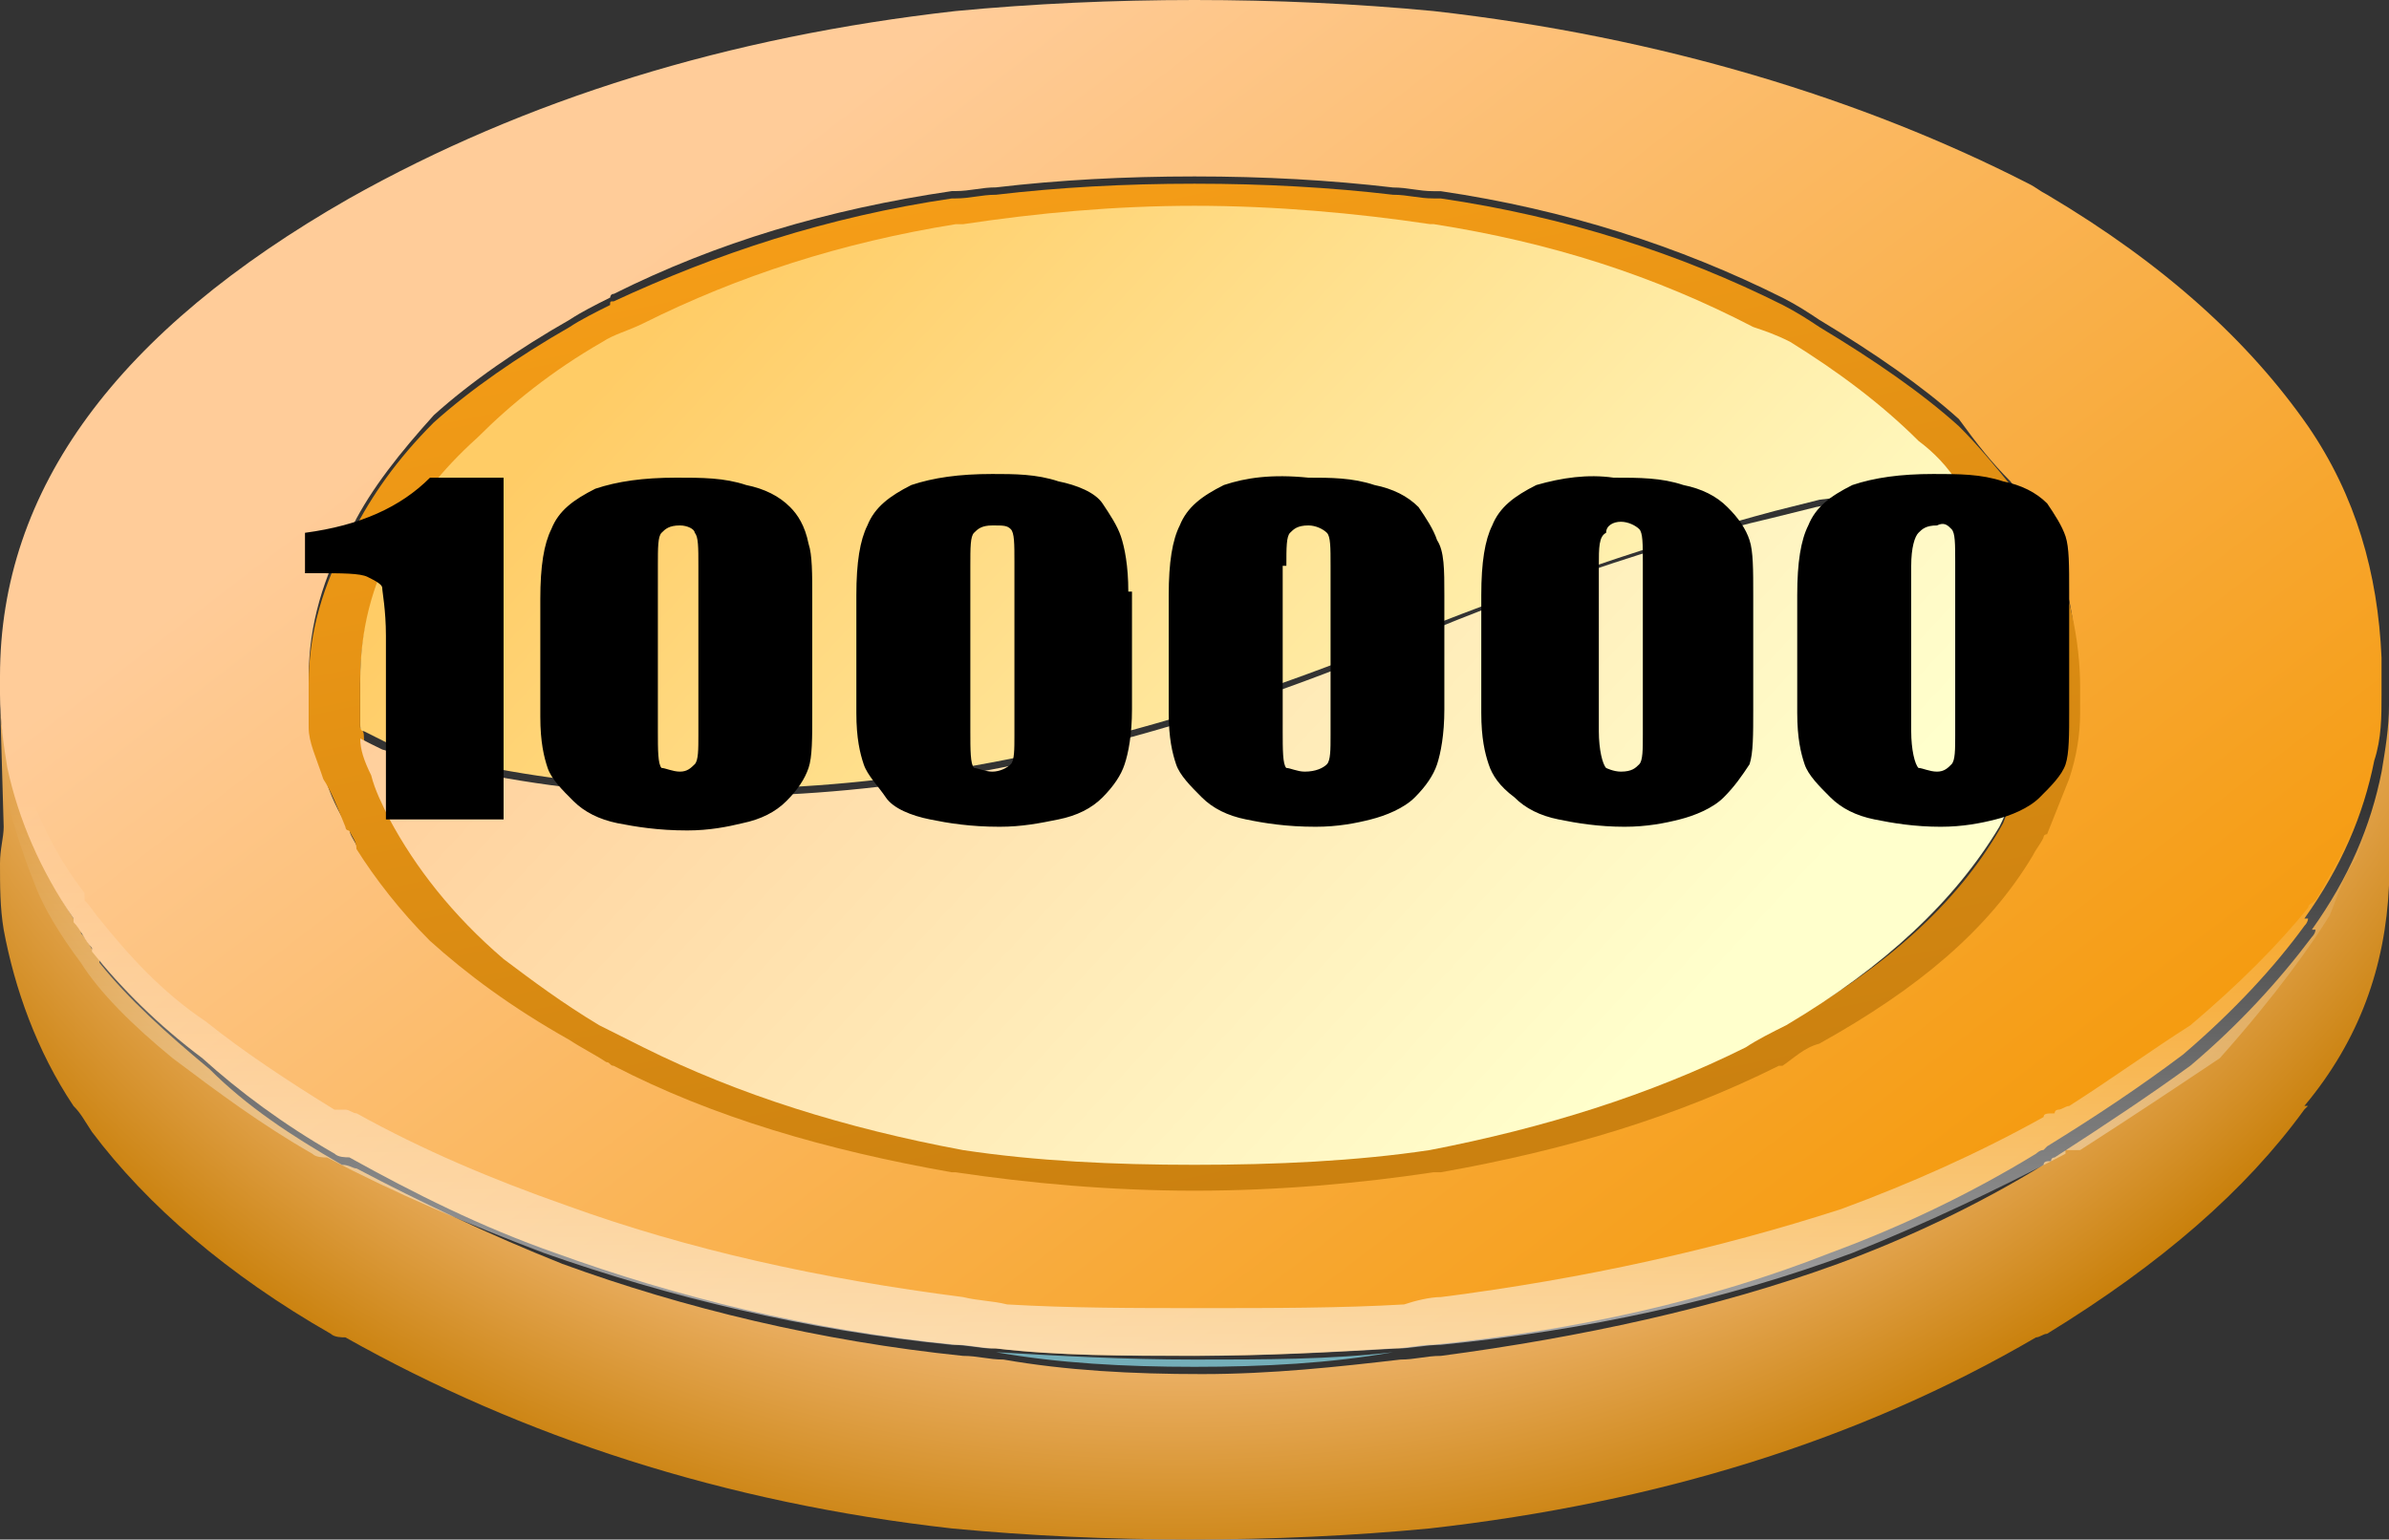 <?xml version="1.0" encoding="utf-8"?>
<!-- Generator: Adobe Illustrator 16.0.0, SVG Export Plug-In . SVG Version: 6.00 Build 0)  -->
<!DOCTYPE svg PUBLIC "-//W3C//DTD SVG 1.1//EN" "http://www.w3.org/Graphics/SVG/1.1/DTD/svg11.dtd">
<svg version="1.1" id="图层_1" xmlns="http://www.w3.org/2000/svg" xmlns:xlink="http://www.w3.org/1999/xlink" x="0px" y="0px"
	 width="24px" height="15.471px" viewBox="0 1.246 24 15.471" enable-background="new 0 1.246 24 15.471" xml:space="preserve">
<rect x="0" y="1.246" width="24" height="15.471" fill="#333333" stroke="none"/>
<g transform="matrix( 1, 0, 0, 1, 0,0) ">
	<g>
		<g id="Layer1_0_FILL">
			<path fill="#74AEB9" d="M12,14.981c0.701,0,1.366-0.036,1.994-0.147c-0.628,0.074-1.293,0.074-1.994,0.074
				c-0.702,0-1.366-0.037-1.994-0.074C10.634,14.945,11.298,14.981,12,14.981z"/>
			
				<radialGradient id="SVGID_1_" cx="1106.745" cy="493.315" r="41.6" gradientTransform="matrix(0.369 0 0 0.339 -396.571 -164.162)" gradientUnits="userSpaceOnUse">
				<stop  offset="0.753" style="stop-color:#FFCC99"/>
				<stop  offset="1" style="stop-color:#C9800B"/>
			</radialGradient>
			<path fill="url(#SVGID_1_)" d="M24,10.145c0-0.074,0-0.147,0-0.222V8.335C24,8.557,23.963,8.778,23.926,9
				c-0.11,0.554-0.332,1.07-0.701,1.588h0.037c0,0,0,0.037-0.037,0.074c-0.332,0.442-0.738,0.886-1.219,1.292
				c-0.406,0.295-0.85,0.591-1.365,0.923l0,0c-0.037,0-0.037,0.037-0.037,0.037c-0.037,0-0.074,0-0.074,0.037
				c-0.664,0.406-1.366,0.738-2.068,0.996c-1.218,0.443-2.584,0.738-3.987,0.924c-0.147,0-0.259,0.037-0.405,0.037
				c-0.629,0.073-1.293,0.146-1.995,0.146s-1.366-0.036-1.994-0.146c-0.148,0-0.259-0.037-0.406-0.037
				c-1.44-0.148-2.806-0.48-4.024-0.924c-0.739-0.295-1.44-0.627-2.068-0.959c-0.037,0-0.074-0.037-0.148-0.037
				c-0.517-0.296-0.96-0.592-1.329-0.961c-0.443-0.369-0.812-0.701-1.107-1.07v-0.037c-0.074-0.074-0.111-0.185-0.185-0.258v-0.037
				c-0.333-0.48-0.554-0.997-0.665-1.514C0.037,8.742,0,8.483,0,8.262l0.037,1.292C0.037,9.664,0,9.775,0,9.923
				c0,0.222,0,0.443,0.037,0.665c0.11,0.591,0.332,1.219,0.701,1.771l0,0c0.074,0.074,0.111,0.148,0.185,0.26l0,0
				c0.554,0.738,1.366,1.439,2.4,2.03c0.037,0.036,0.11,0.036,0.147,0.036c1.772,0.998,3.803,1.662,6.092,1.92
				c0.775,0.074,1.588,0.111,2.4,0.111c0.813,0,1.625-0.037,2.4-0.111c2.289-0.258,4.32-0.885,6.092-1.92
				c0.037,0,0.074-0.036,0.111-0.036l0,0c1.145-0.702,1.994-1.44,2.584-2.253c0.037-0.037,0.037-0.037,0.037-0.037H23.15
				C23.705,11.695,23.963,10.957,24,10.145z"/>
			
				<linearGradient id="SVGID_2_" gradientUnits="userSpaceOnUse" x1="1128.427" y1="395.346" x2="1154.427" y2="429.321" gradientTransform="matrix(0.369 0 0 0.369 -408.644 -143.102)">
				<stop  offset="0" style="stop-color:#FFCC99"/>
				<stop  offset="1" style="stop-color:#F59B0F"/>
			</linearGradient>
			<path fill="url(#SVGID_2_)" d="M14.4,1.357c-0.775-0.074-1.588-0.111-2.4-0.111s-1.625,0.037-2.4,0.111
				C7.311,1.615,5.28,2.243,3.508,3.24C1.182,4.569,0,6.157,0,8.04c0,0.037,0,0.037,0,0.037c0,0.037,0,0.074,0,0.147
				c0,0.258,0.037,0.517,0.074,0.738c0.111,0.517,0.333,1.034,0.665,1.514v0.037c0.074,0.074,0.111,0.185,0.185,0.259v0.036
				c0.295,0.37,0.665,0.739,1.108,1.071c0.369,0.333,0.813,0.665,1.329,0.96c0.037,0.037,0.111,0.037,0.148,0.037
				c0.665,0.369,1.329,0.701,2.067,0.96c1.219,0.442,2.548,0.775,4.025,0.923c0.147,0,0.258,0.037,0.406,0.037
				c0.627,0.074,1.292,0.074,1.994,0.074c0.701,0,1.366-0.037,1.994-0.074c0.147,0,0.258-0.037,0.406-0.037
				c1.439-0.147,2.77-0.443,3.987-0.923c0.702-0.259,1.403-0.591,2.067-0.997c0,0,0.037-0.037,0.074-0.037l0.037-0.037l0,0
				c0.479-0.295,0.923-0.59,1.365-0.922c0.518-0.443,0.924-0.887,1.219-1.293c0.037-0.037,0.037-0.074,0.037-0.074H23.15
				c0.369-0.517,0.592-1.034,0.702-1.587c0.073-0.222,0.073-0.443,0.073-0.665V7.966c0-0.037,0-0.074,0-0.111
				c-0.037-0.849-0.258-1.625-0.738-2.326c-0.591-0.849-1.439-1.625-2.621-2.326l0,0c-0.074-0.037-0.111-0.074-0.186-0.111
				C18.721,2.243,16.689,1.615,14.4,1.357 M20.197,6.083c0.11,0.148,0.258,0.333,0.369,0.517c0,0.037,0,0.037,0,0.037
				c0.221,0.443,0.295,0.923,0.295,1.403c0,0.074,0,0.147,0,0.258c0,0.222-0.037,0.406-0.11,0.665
				c-0.074,0.185-0.147,0.37-0.222,0.555l-0.037,0.036c-0.037,0.074-0.074,0.147-0.111,0.185c-0.442,0.701-1.145,1.33-2.141,1.883
				c-0.111,0.074-0.222,0.148-0.369,0.223h-0.037l0,0c-1.034,0.516-2.179,0.849-3.396,1.07c-0.037,0-0.074,0-0.074,0
				c-0.738,0.11-1.551,0.185-2.4,0.185c-0.849,0-1.625,0-2.363-0.11H9.563c-1.255-0.223-2.4-0.555-3.397-1.071
				c-0.037,0-0.037-0.037-0.074-0.037c-0.111-0.073-0.258-0.147-0.369-0.222c-0.554-0.295-1.034-0.627-1.403-0.996
				c-0.295-0.296-0.554-0.629-0.738-0.924c-0.037-0.074-0.074-0.11-0.074-0.185L3.471,9.518C3.36,9.333,3.286,9.147,3.249,9
				C3.175,8.815,3.102,8.631,3.102,8.483c0-0.111,0-0.185,0-0.258c0-0.111,0-0.185,0-0.185c0-0.517,0.147-0.997,0.406-1.477
				c0,0,0-0.037,0.037-0.037c0.185-0.37,0.48-0.739,0.813-1.108c0.369-0.333,0.849-0.665,1.366-0.96
				c0.111-0.074,0.258-0.148,0.406-0.222c0,0,0-0.037,0.037-0.037C7.2,3.683,8.308,3.351,9.563,3.166H9.526c0.037,0,0.074,0,0.074,0
				c0.147,0,0.258-0.037,0.406-0.037C10.634,3.055,11.298,3.019,12,3.019c0.701,0,1.366,0.037,1.994,0.111
				c0.147,0,0.258,0.037,0.406,0.037c0,0,0.037,0,0.073,0c1.256,0.185,2.4,0.554,3.435,1.071l0,0
				c0.146,0.074,0.258,0.148,0.369,0.222c0.553,0.333,1.033,0.665,1.402,0.997C19.865,5.714,20.012,5.898,20.197,6.083L20.197,6.083
				z"/>
			
				<linearGradient id="SVGID_3_" gradientUnits="userSpaceOnUse" x1="1136.357" y1="395.682" x2="1142.007" y2="423.33" gradientTransform="matrix(0.369 0 0 0.369 -408.644 -143.102)">
				<stop  offset="0" style="stop-color:#F59D17"/>
				<stop  offset="1" style="stop-color:#CB8110"/>
			</linearGradient>
			<path fill="url(#SVGID_3_)" d="M20.566,6.637c-0.111-0.185-0.222-0.369-0.369-0.517l0,0c-0.148-0.185-0.332-0.406-0.518-0.591
				c-0.369-0.333-0.85-0.665-1.402-0.997c-0.111-0.074-0.223-0.147-0.369-0.222l0,0c-1.034-0.517-2.18-0.886-3.435-1.07
				c-0.036,0-0.073,0-0.073,0c-0.148,0-0.259-0.037-0.406-0.037C13.366,3.129,12.701,3.092,12,3.092
				c-0.702,0-1.366,0.037-1.994,0.111C9.858,3.203,9.748,3.24,9.6,3.24c0,0-0.037,0-0.074,0h0.037
				C8.308,3.425,7.2,3.794,6.166,4.274c-0.037,0-0.037,0-0.037,0.037C5.981,4.385,5.834,4.458,5.723,4.532
				C5.206,4.828,4.726,5.16,4.357,5.492C3.988,5.861,3.729,6.231,3.544,6.6c0,0-0.037,0-0.037,0.037
				c-0.259,0.48-0.406,0.96-0.406,1.477c0,0,0,0.074,0,0.185c0,0.074,0,0.148,0,0.259c0,0.147,0.074,0.295,0.147,0.517
				c0.074,0.111,0.148,0.295,0.222,0.48c0,0,0,0.037,0.037,0.037c0.037,0.073,0.074,0.11,0.074,0.185
				c0.185,0.295,0.443,0.628,0.738,0.923c0.37,0.333,0.813,0.665,1.403,0.997c0.111,0.074,0.258,0.148,0.369,0.222
				c0.037,0,0.037,0.037,0.074,0.037c0.997,0.517,2.142,0.849,3.397,1.07H9.6c0.738,0.11,1.551,0.185,2.4,0.185
				c0.85,0,1.662-0.074,2.4-0.185c0,0,0.037,0,0.073,0c1.255-0.222,2.363-0.554,3.397-1.07l0,0h0.037
				c0.11-0.074,0.221-0.185,0.369-0.222c0.996-0.554,1.698-1.145,2.141-1.883c0.037-0.074,0.074-0.111,0.111-0.186
				c0,0,0-0.036,0.037-0.036c0.074-0.185,0.147-0.37,0.221-0.554c0.074-0.221,0.111-0.443,0.111-0.665c0-0.111,0-0.185,0-0.258
				c0-0.48-0.111-0.96-0.295-1.403C20.566,6.674,20.566,6.637,20.566,6.637 M19.754,6.194c0.111,0.185,0.222,0.369,0.369,0.554
				c0.185,0.443,0.295,0.886,0.295,1.366c0,0.037,0,0.074,0,0.111c0,0.258-0.037,0.554-0.11,0.775
				c-0.073,0.185-0.11,0.333-0.185,0.518c-0.406,0.738-1.107,1.402-2.142,1.993c-0.147,0.073-0.296,0.147-0.406,0.222l0,0
				c-0.96,0.48-2.03,0.813-3.175,1.033c-0.738,0.111-1.551,0.148-2.363,0.148s-1.588-0.037-2.326-0.148
				c-1.182-0.221-2.252-0.553-3.212-1.033c-0.148-0.074-0.295-0.148-0.443-0.222c-0.369-0.222-0.665-0.442-0.96-0.665
				C4.579,10.403,4.209,9.96,3.951,9.443C3.877,9.295,3.803,9.147,3.766,9C3.692,8.853,3.655,8.742,3.655,8.631
				c0-0.037-0.037-0.074-0.037-0.074c0-0.111,0-0.185,0-0.259c0-0.111,0-0.185,0-0.185c0-0.48,0.11-0.96,0.369-1.403
				C4.172,6.342,4.431,6.009,4.8,5.677c0.333-0.369,0.739-0.665,1.255-0.96c0.148-0.074,0.295-0.111,0.406-0.185l0,0
				C7.421,4.052,8.456,3.72,9.6,3.535c0,0,0.037,0,0.074,0c0.738-0.11,1.514-0.185,2.326-0.185s1.625,0.074,2.363,0.185H14.4
				c1.182,0.185,2.215,0.517,3.212,1.034c0.11,0.037,0.222,0.111,0.369,0.147c0.517,0.295,0.923,0.628,1.292,0.997
				c0.148,0.147,0.296,0.295,0.406,0.443C19.717,6.157,19.717,6.157,19.754,6.194z"/>
			
				<linearGradient id="SVGID_4_" gradientUnits="userSpaceOnUse" x1="1127.634" y1="397.47" x2="1152.108" y2="420.169" gradientTransform="matrix(0.369 0 0 0.369 -408.644 -143.102)">
				<stop  offset="0" style="stop-color:#FFCC66"/>
				<stop  offset="1" style="stop-color:#FFFFCC"/>
			</linearGradient>
			<path fill="url(#SVGID_4_)" d="M19.68,6.12c-0.11-0.185-0.258-0.333-0.406-0.443c-0.369-0.369-0.813-0.701-1.292-0.997
				c-0.147-0.074-0.259-0.111-0.369-0.148c-0.997-0.517-2.03-0.849-3.212-1.034h-0.037C13.625,3.388,12.813,3.314,12,3.314
				s-1.588,0.074-2.326,0.185c-0.037,0-0.074,0-0.074,0C8.456,3.683,7.421,4.016,6.461,4.496l0,0
				C6.314,4.569,6.166,4.606,6.055,4.68C5.539,4.976,5.132,5.308,4.8,5.64C4.431,5.972,4.172,6.305,3.988,6.674
				C3.729,7.117,3.619,7.597,3.619,8.077c0,0,0,0.074,0,0.185c0,0.074,0,0.147,0,0.258c0,0.037,0,0.074,0.037,0.074
				c0.074,0.037,0.148,0.074,0.222,0.111c2.88,0.849,6.203,0.554,9.969-0.96c1.551-0.628,2.881-1.071,3.988-1.366
				c0.147-0.037,0.295-0.074,0.443-0.111C18.83,6.194,19.273,6.157,19.68,6.12z"/>
			
				<linearGradient id="SVGID_5_" gradientUnits="userSpaceOnUse" x1="1126.916" y1="398.243" x2="1151.391" y2="420.943" gradientTransform="matrix(0.369 0 0 0.369 -408.644 -143.102)">
				<stop  offset="0" style="stop-color:#FFCC99"/>
				<stop  offset="1" style="stop-color:#FFFFCC"/>
			</linearGradient>
			<path fill="url(#SVGID_5_)" d="M20.123,6.748c-0.147-0.185-0.258-0.369-0.369-0.554c-0.037-0.037-0.037-0.037-0.074-0.037
				c-0.406,0-0.886,0.074-1.439,0.185c-0.148,0.037-0.295,0.074-0.443,0.11c-1.107,0.259-2.438,0.702-3.988,1.366
				c-3.729,1.514-7.052,1.81-9.969,0.96C3.766,8.742,3.692,8.705,3.619,8.667c0,0.111,0.037,0.222,0.11,0.37
				C3.766,9.185,3.84,9.333,3.914,9.48c0.258,0.48,0.627,0.959,1.145,1.403c0.295,0.222,0.591,0.443,0.96,0.665
				c0.147,0.073,0.295,0.147,0.443,0.222c0.96,0.479,2.031,0.813,3.212,1.033c0.738,0.111,1.514,0.148,2.326,0.148
				s1.625-0.037,2.363-0.148c1.145-0.221,2.215-0.554,3.176-1.033l0,0c0.11-0.074,0.258-0.148,0.406-0.222
				c0.996-0.591,1.697-1.255,2.141-1.994c0.074-0.147,0.148-0.332,0.186-0.517c0.073-0.259,0.109-0.517,0.109-0.775
				c0-0.037,0-0.074,0-0.111C20.381,7.597,20.308,7.154,20.123,6.748z"/>
		</g>
	</g>
</g>
<g transform="matrix( 1, 0, 0, 1, 0,0) ">
	<g>
		<g id="Layer0_0_FILL">
			<path d="M20.787,7.191c0-0.259,0-0.443-0.036-0.554c-0.037-0.11-0.11-0.221-0.185-0.332c-0.111-0.111-0.259-0.185-0.443-0.222
				c-0.222-0.074-0.443-0.074-0.701-0.074c-0.332,0-0.592,0.037-0.813,0.111c-0.222,0.111-0.369,0.222-0.443,0.406
				c-0.074,0.147-0.111,0.369-0.111,0.701v1.182c0,0.258,0.037,0.406,0.074,0.517s0.148,0.221,0.259,0.332s0.259,0.185,0.442,0.222
				c0.186,0.038,0.406,0.074,0.666,0.074c0.221,0,0.405-0.036,0.553-0.074c0.148-0.037,0.332-0.111,0.443-0.222
				s0.222-0.221,0.259-0.332c0.036-0.111,0.036-0.295,0.036-0.554V7.191 M19.605,6.563c0.037,0.037,0.037,0.148,0.037,0.333v1.735
				c0,0.147,0,0.258-0.037,0.295C19.569,8.963,19.532,9,19.459,9c-0.074,0-0.148-0.037-0.186-0.037
				C19.236,8.926,19.2,8.778,19.2,8.594V6.932c0-0.185,0.036-0.295,0.073-0.332c0.037-0.037,0.074-0.074,0.186-0.074
				C19.532,6.489,19.569,6.526,19.605,6.563 M15.434,6.12c-0.221,0.111-0.369,0.222-0.443,0.406c-0.073,0.147-0.11,0.369-0.11,0.701
				v1.182c0,0.258,0.037,0.406,0.074,0.517c0.036,0.111,0.11,0.221,0.259,0.332c0.11,0.111,0.258,0.185,0.442,0.222
				c0.185,0.038,0.406,0.074,0.665,0.074c0.221,0,0.406-0.036,0.554-0.074c0.147-0.037,0.332-0.111,0.442-0.222
				c0.111-0.111,0.186-0.221,0.259-0.332c0.037-0.111,0.037-0.295,0.037-0.554V7.228c0-0.258,0-0.443-0.037-0.554
				c-0.036-0.111-0.11-0.222-0.222-0.332c-0.11-0.111-0.258-0.185-0.443-0.222c-0.221-0.074-0.442-0.074-0.701-0.074
				C15.951,6.009,15.692,6.046,15.434,6.12 M16.283,6.489c0.074,0,0.147,0.037,0.185,0.074c0.036,0.037,0.036,0.148,0.036,0.333
				v1.735c0,0.147,0,0.258-0.036,0.295C16.431,8.963,16.395,9,16.283,9c-0.074,0-0.148-0.037-0.148-0.037
				c-0.036-0.037-0.073-0.185-0.073-0.369V6.932c0-0.185,0-0.295,0.073-0.332C16.135,6.526,16.209,6.489,16.283,6.489 M12.295,6.12
				c-0.222,0.111-0.369,0.222-0.443,0.406c-0.074,0.147-0.111,0.369-0.111,0.701v1.182c0,0.258,0.037,0.406,0.074,0.517
				s0.147,0.221,0.258,0.332s0.259,0.185,0.444,0.222c0.184,0.038,0.405,0.074,0.701,0.074c0.221,0,0.406-0.036,0.554-0.074
				c0.147-0.037,0.332-0.111,0.442-0.222c0.111-0.111,0.186-0.221,0.223-0.332c0.036-0.111,0.073-0.295,0.073-0.554V7.228
				c0-0.258,0-0.443-0.073-0.554c-0.037-0.111-0.111-0.222-0.186-0.332c-0.11-0.111-0.258-0.185-0.443-0.222
				c-0.221-0.074-0.442-0.074-0.664-0.074C12.775,6.009,12.518,6.046,12.295,6.12 M12.923,6.932c0-0.185,0-0.295,0.037-0.332
				c0.037-0.037,0.073-0.074,0.185-0.074c0.074,0,0.148,0.037,0.185,0.074c0.037,0.037,0.037,0.147,0.037,0.332v1.699
				c0,0.147,0,0.258-0.037,0.295C13.293,8.963,13.219,9,13.107,9c-0.074,0-0.147-0.037-0.185-0.037
				c-0.036-0.037-0.036-0.185-0.036-0.369V6.932 M11.335,7.191c0-0.259-0.037-0.443-0.074-0.554
				c-0.037-0.11-0.111-0.221-0.185-0.332c-0.074-0.111-0.259-0.185-0.443-0.222c-0.222-0.074-0.443-0.074-0.665-0.074
				c-0.333,0-0.591,0.037-0.813,0.111C8.936,6.231,8.788,6.342,8.714,6.526C8.64,6.674,8.603,6.896,8.603,7.228v1.182
				c0,0.258,0.037,0.406,0.074,0.517c0.037,0.111,0.148,0.221,0.222,0.332S9.157,9.443,9.342,9.48
				c0.185,0.038,0.406,0.074,0.701,0.074c0.222,0,0.406-0.036,0.591-0.074c0.185-0.037,0.333-0.111,0.443-0.222
				c0.11-0.111,0.185-0.221,0.221-0.332c0.037-0.111,0.074-0.295,0.074-0.554V7.191 M10.154,6.563
				c0.037,0.037,0.037,0.148,0.037,0.333v1.735c0,0.147,0,0.258-0.037,0.295C10.117,8.963,10.043,9,9.969,9S9.821,8.963,9.785,8.963
				C9.748,8.926,9.748,8.778,9.748,8.594V6.932c0-0.185,0-0.295,0.037-0.332c0.037-0.037,0.074-0.074,0.185-0.074
				S10.117,6.526,10.154,6.563 M7.938,6.342C7.828,6.231,7.68,6.157,7.496,6.12C7.274,6.046,7.052,6.046,6.794,6.046
				c-0.333,0-0.591,0.037-0.813,0.111C5.76,6.268,5.612,6.378,5.539,6.563C5.465,6.711,5.428,6.932,5.428,7.265v1.182
				c0,0.258,0.037,0.406,0.074,0.517C5.539,9.074,5.649,9.185,5.76,9.295C5.871,9.406,6.019,9.48,6.203,9.518
				c0.185,0.036,0.406,0.073,0.702,0.073c0.221,0,0.406-0.037,0.554-0.073C7.643,9.48,7.791,9.406,7.901,9.295
				c0.111-0.111,0.185-0.222,0.222-0.333C8.16,8.853,8.16,8.667,8.16,8.409V7.265c0-0.258,0-0.443-0.037-0.554
				C8.086,6.526,8.012,6.416,7.938,6.342 M6.609,6.932c0-0.185,0-0.295,0.037-0.332C6.683,6.563,6.72,6.526,6.831,6.526
				c0.074,0,0.148,0.037,0.148,0.074c0.037,0.037,0.037,0.147,0.037,0.332v1.699c0,0.147,0,0.258-0.037,0.295
				C6.941,8.963,6.905,9,6.831,9C6.757,9,6.683,8.963,6.646,8.963C6.609,8.926,6.609,8.778,6.609,8.594V6.932 M5.021,6.046H4.32
				C4.024,6.342,3.619,6.526,3.064,6.6v0.406h0.111c0.258,0,0.443,0,0.517,0.037C3.766,7.08,3.84,7.117,3.84,7.154
				s0.037,0.222,0.037,0.48V9.48h1.182V6.046H5.021z"/>
			
				<linearGradient id="SVGID_6_" gradientUnits="userSpaceOnUse" x1="1139.245" y1="412.931" x2="1139.245" y2="428.357" gradientTransform="matrix(0.369 0 0 0.369 -408.644 -143.102)">
				<stop  offset="0" style="stop-color:#FFFFFF;stop-opacity:0"/>
				<stop  offset="1" style="stop-color:#FFFFFF;stop-opacity:0.6"/>
			</linearGradient>
			<path fill="url(#SVGID_6_)" d="M23.262,10.293c-0.037,0.036-0.074,0.036-0.074,0.073c-0.295,0.369-0.701,0.775-1.182,1.182l0,0
				c-0.406,0.259-0.813,0.554-1.219,0.812c-0.036,0-0.073,0.037-0.11,0.037c0,0-0.036,0-0.036,0.037c-0.074,0-0.111,0-0.111,0.037
				c-0.664,0.369-1.329,0.664-2.031,0.924c-1.255,0.405-2.584,0.701-4.024,0.885c-0.11,0-0.259,0.037-0.369,0.074
				c-0.628,0.037-1.329,0.037-2.031,0.037c-0.665,0-1.329,0-1.957-0.037c-0.147-0.037-0.295-0.037-0.443-0.074
				c-1.44-0.184-2.769-0.479-3.988-0.922c-0.738-0.259-1.44-0.555-2.104-0.924l0,0c-0.037,0-0.074-0.037-0.111-0.037H3.36
				c-0.48-0.295-0.923-0.59-1.292-0.886c-0.443-0.296-0.775-0.665-1.071-1.034c-0.037-0.037-0.074-0.11-0.148-0.184
				c0-0.037,0-0.037,0-0.074C0.591,9.887,0.406,9.518,0.295,9.185C0.258,9.147,0.258,9.074,0.258,9H0
				c0.147,0.628,0.295,0.997,0.369,1.182s0.222,0.443,0.443,0.738c0.185,0.295,0.517,0.628,0.923,0.96l0,0
				c0.443,0.333,0.886,0.665,1.403,0.96c0.037,0.037,0.11,0.037,0.147,0.037l0,0c0.702,0.369,1.403,0.664,2.179,0.96
				c1.255,0.442,2.621,0.775,4.098,0.923c0.148,0,0.295,0.037,0.406,0.037h0.037c0.627,0.074,1.292,0.074,1.994,0.074
				c0.701,0,1.403-0.037,2.031-0.074c0.147,0,0.295-0.037,0.442-0.037c1.478-0.147,2.843-0.443,4.136-0.923
				c0.738-0.296,1.439-0.628,2.142-0.997v-0.037c0,0,0.036,0,0.073,0s0.037,0,0.074,0c0.518-0.332,0.96-0.627,1.403-0.923l0,0
				c0.591-0.665,0.923-1.145,1.107-1.44c0.11-0.295,0.185-0.479,0.259-0.553c0.037-0.074,0.11-0.369,0.295-0.85L24,9h-0.147
				c-0.037,0.074-0.037,0.147-0.074,0.185C23.668,9.554,23.482,9.923,23.262,10.293z"/>
		</g>
	</g>
</g>
</svg>
